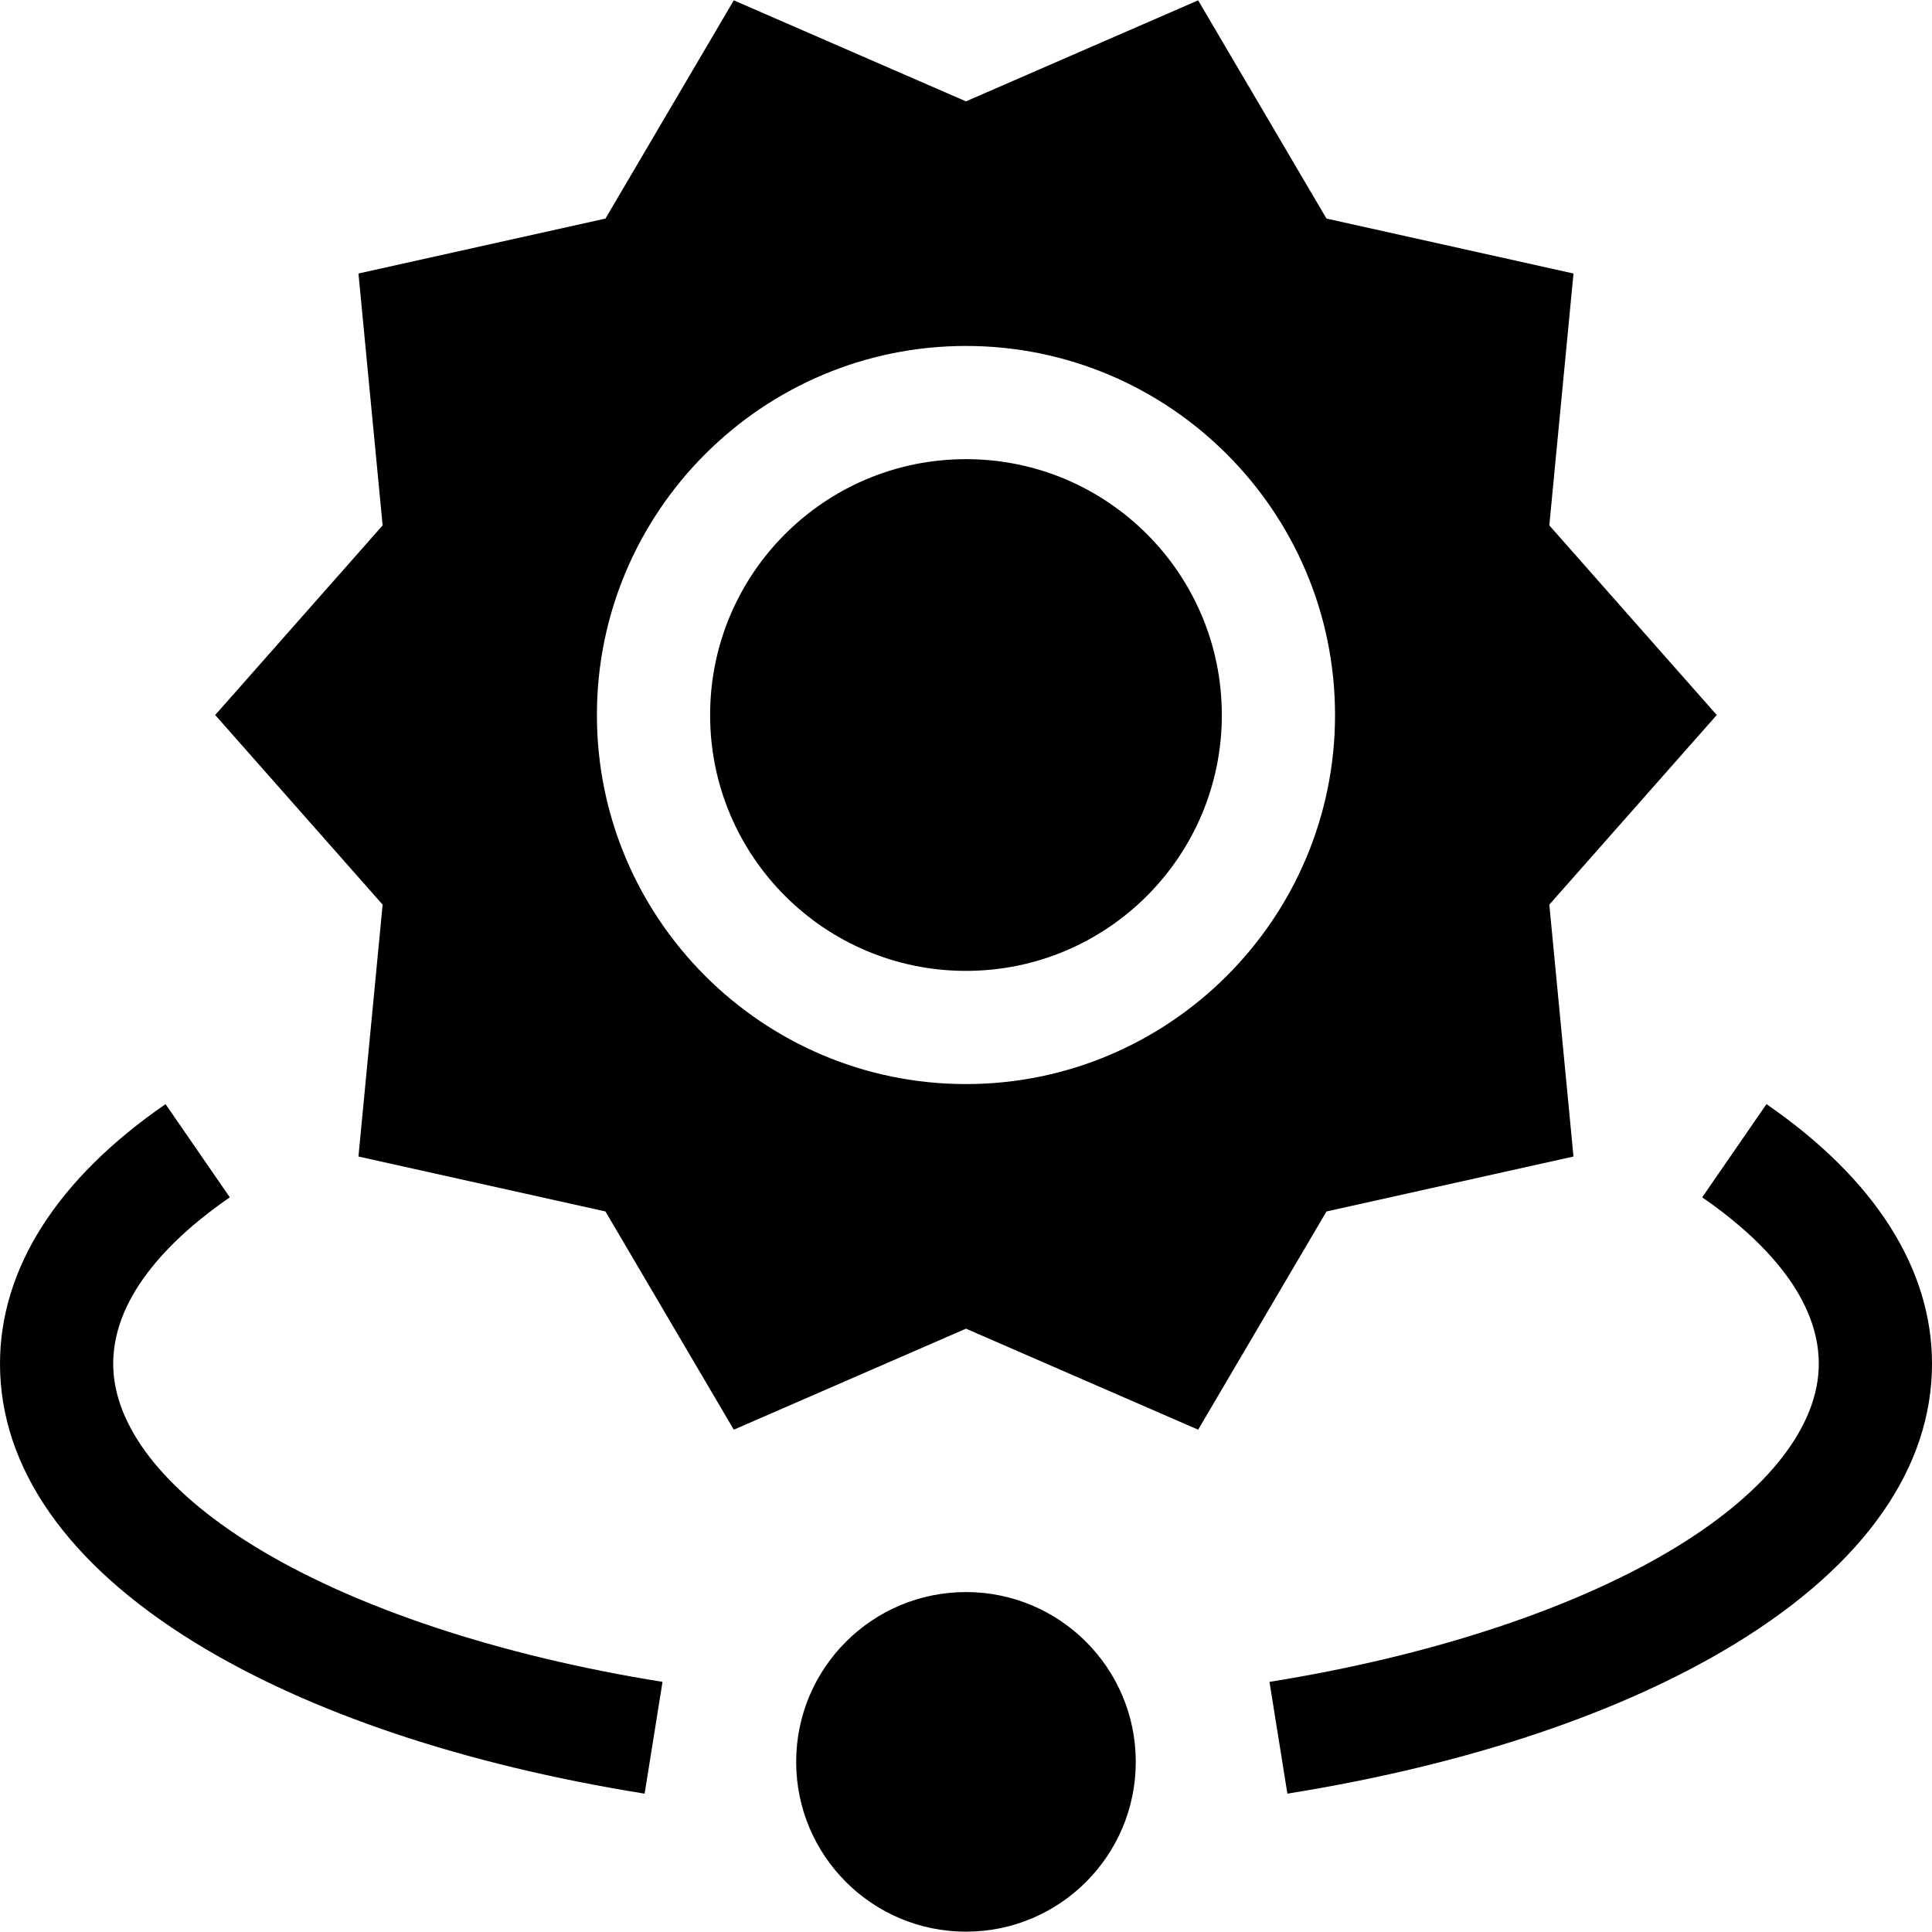 <svg id="Capa_1" enable-background="new 0 0 512.015 512.015" height="512" viewBox="0 0 512.015 512.015" width="512" xmlns="http://www.w3.org/2000/svg"><g><path d="m468.145 292.613-17.031 24.697c14.097 9.721 30.901 25.266 30.901 44.116 0 16.333-13.263 33.491-37.346 48.311-26.427 16.263-64.864 29.043-108.233 35.988l4.743 29.623c47.854-7.663 89.077-21.516 119.212-40.061 33.772-20.783 51.624-46.323 51.624-73.861 0-25.226-15.17-49.021-43.87-68.813z"/><path d="m30 361.426c0-18.85 16.804-34.395 30.901-44.116l-17.031-24.697c-28.7 19.792-43.87 43.587-43.87 68.813 0 27.538 17.851 53.078 51.624 73.861 30.136 18.545 71.359 32.397 119.212 40.061l4.743-29.623c-43.368-6.945-81.806-19.725-108.233-35.988-24.083-14.82-37.346-31.977-37.346-48.311z"/><circle cx="256" cy="466.926" r="45"/><circle cx="256" cy="189.492" r="67.808"/><path d="m417.003 306.5-6.405-66.755 44.372-50.253-44.372-50.254 6.406-66.754-65.464-14.562-34.011-57.833-61.529 26.773-61.53-26.772-34.01 57.833-65.463 14.56 6.406 66.755-44.372 50.253 44.372 50.254-6.406 66.755 65.463 14.561 34.011 57.833 61.529-26.773 61.53 26.772 34.01-57.833zm-161.003-19.201c-53.931 0-97.808-43.876-97.808-97.808s43.876-97.808 97.808-97.808 97.808 43.876 97.808 97.808-43.877 97.808-97.808 97.808z"/></g></svg>